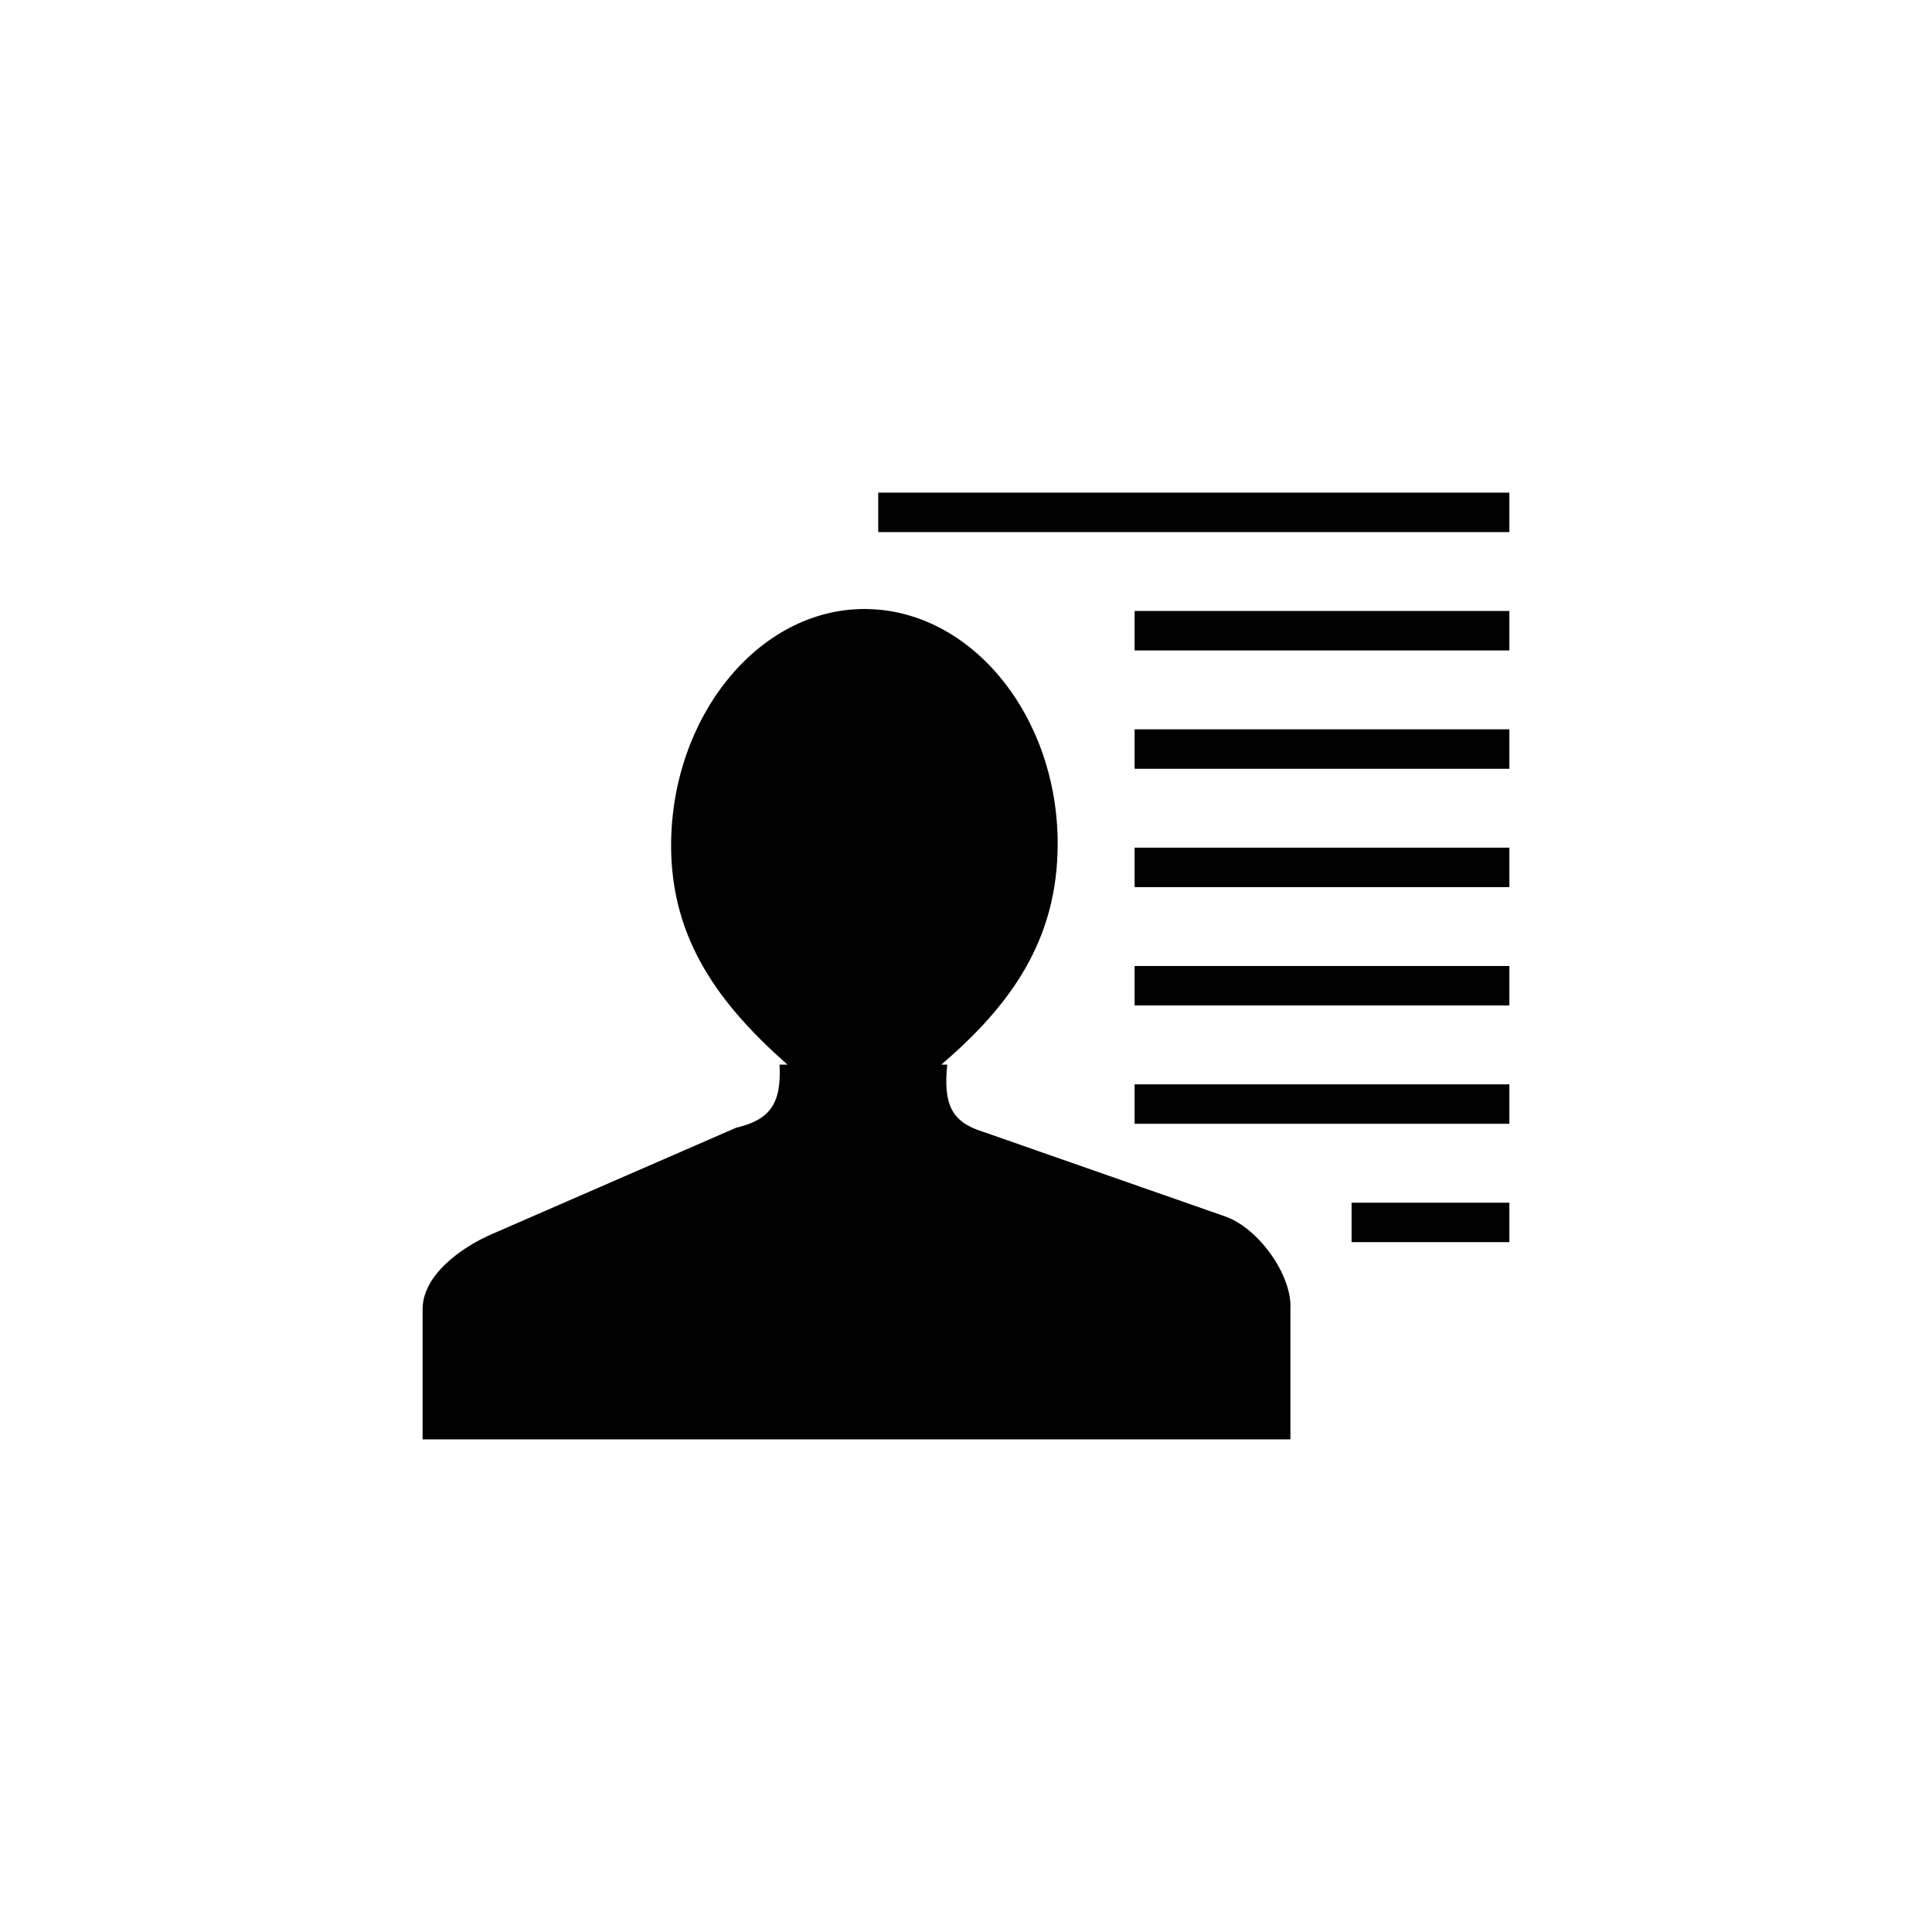 <svg xmlns="http://www.w3.org/2000/svg" width="80" height="80" viewBox="0 0 80 80"><path fill="#010101" d="M50.738 50.372L40.693 46.86c-1.307-.408-1.633-1.144-1.47-2.777h-.245c2.858-2.449 4.818-5.145 4.818-9.146 0-5.309-3.593-9.719-8.003-9.719s-8.004 4.492-8.004 9.801c0 3.92 2.042 6.615 4.818 9.064h-.326c.081 1.634-.409 2.287-1.797 2.613l-10.127 4.41c-1.307.572-2.858 1.715-2.858 3.104v5.39h35.934v-5.39c.083-1.389-1.306-3.349-2.695-3.838zM36.365 20.399H62.5v1.634H36.365zM46.982 25.3H62.5v1.633H46.982zM46.982 30.2H62.5v1.633H46.982zM46.982 35.1H62.5v1.634H46.982z"/><path fill="#010101" d="M46.982 40H62.5v1.634H46.982zM46.982 44.9H62.5v1.634H46.982zM55.966 49.801H62.5v1.633h-6.534z"/></svg>